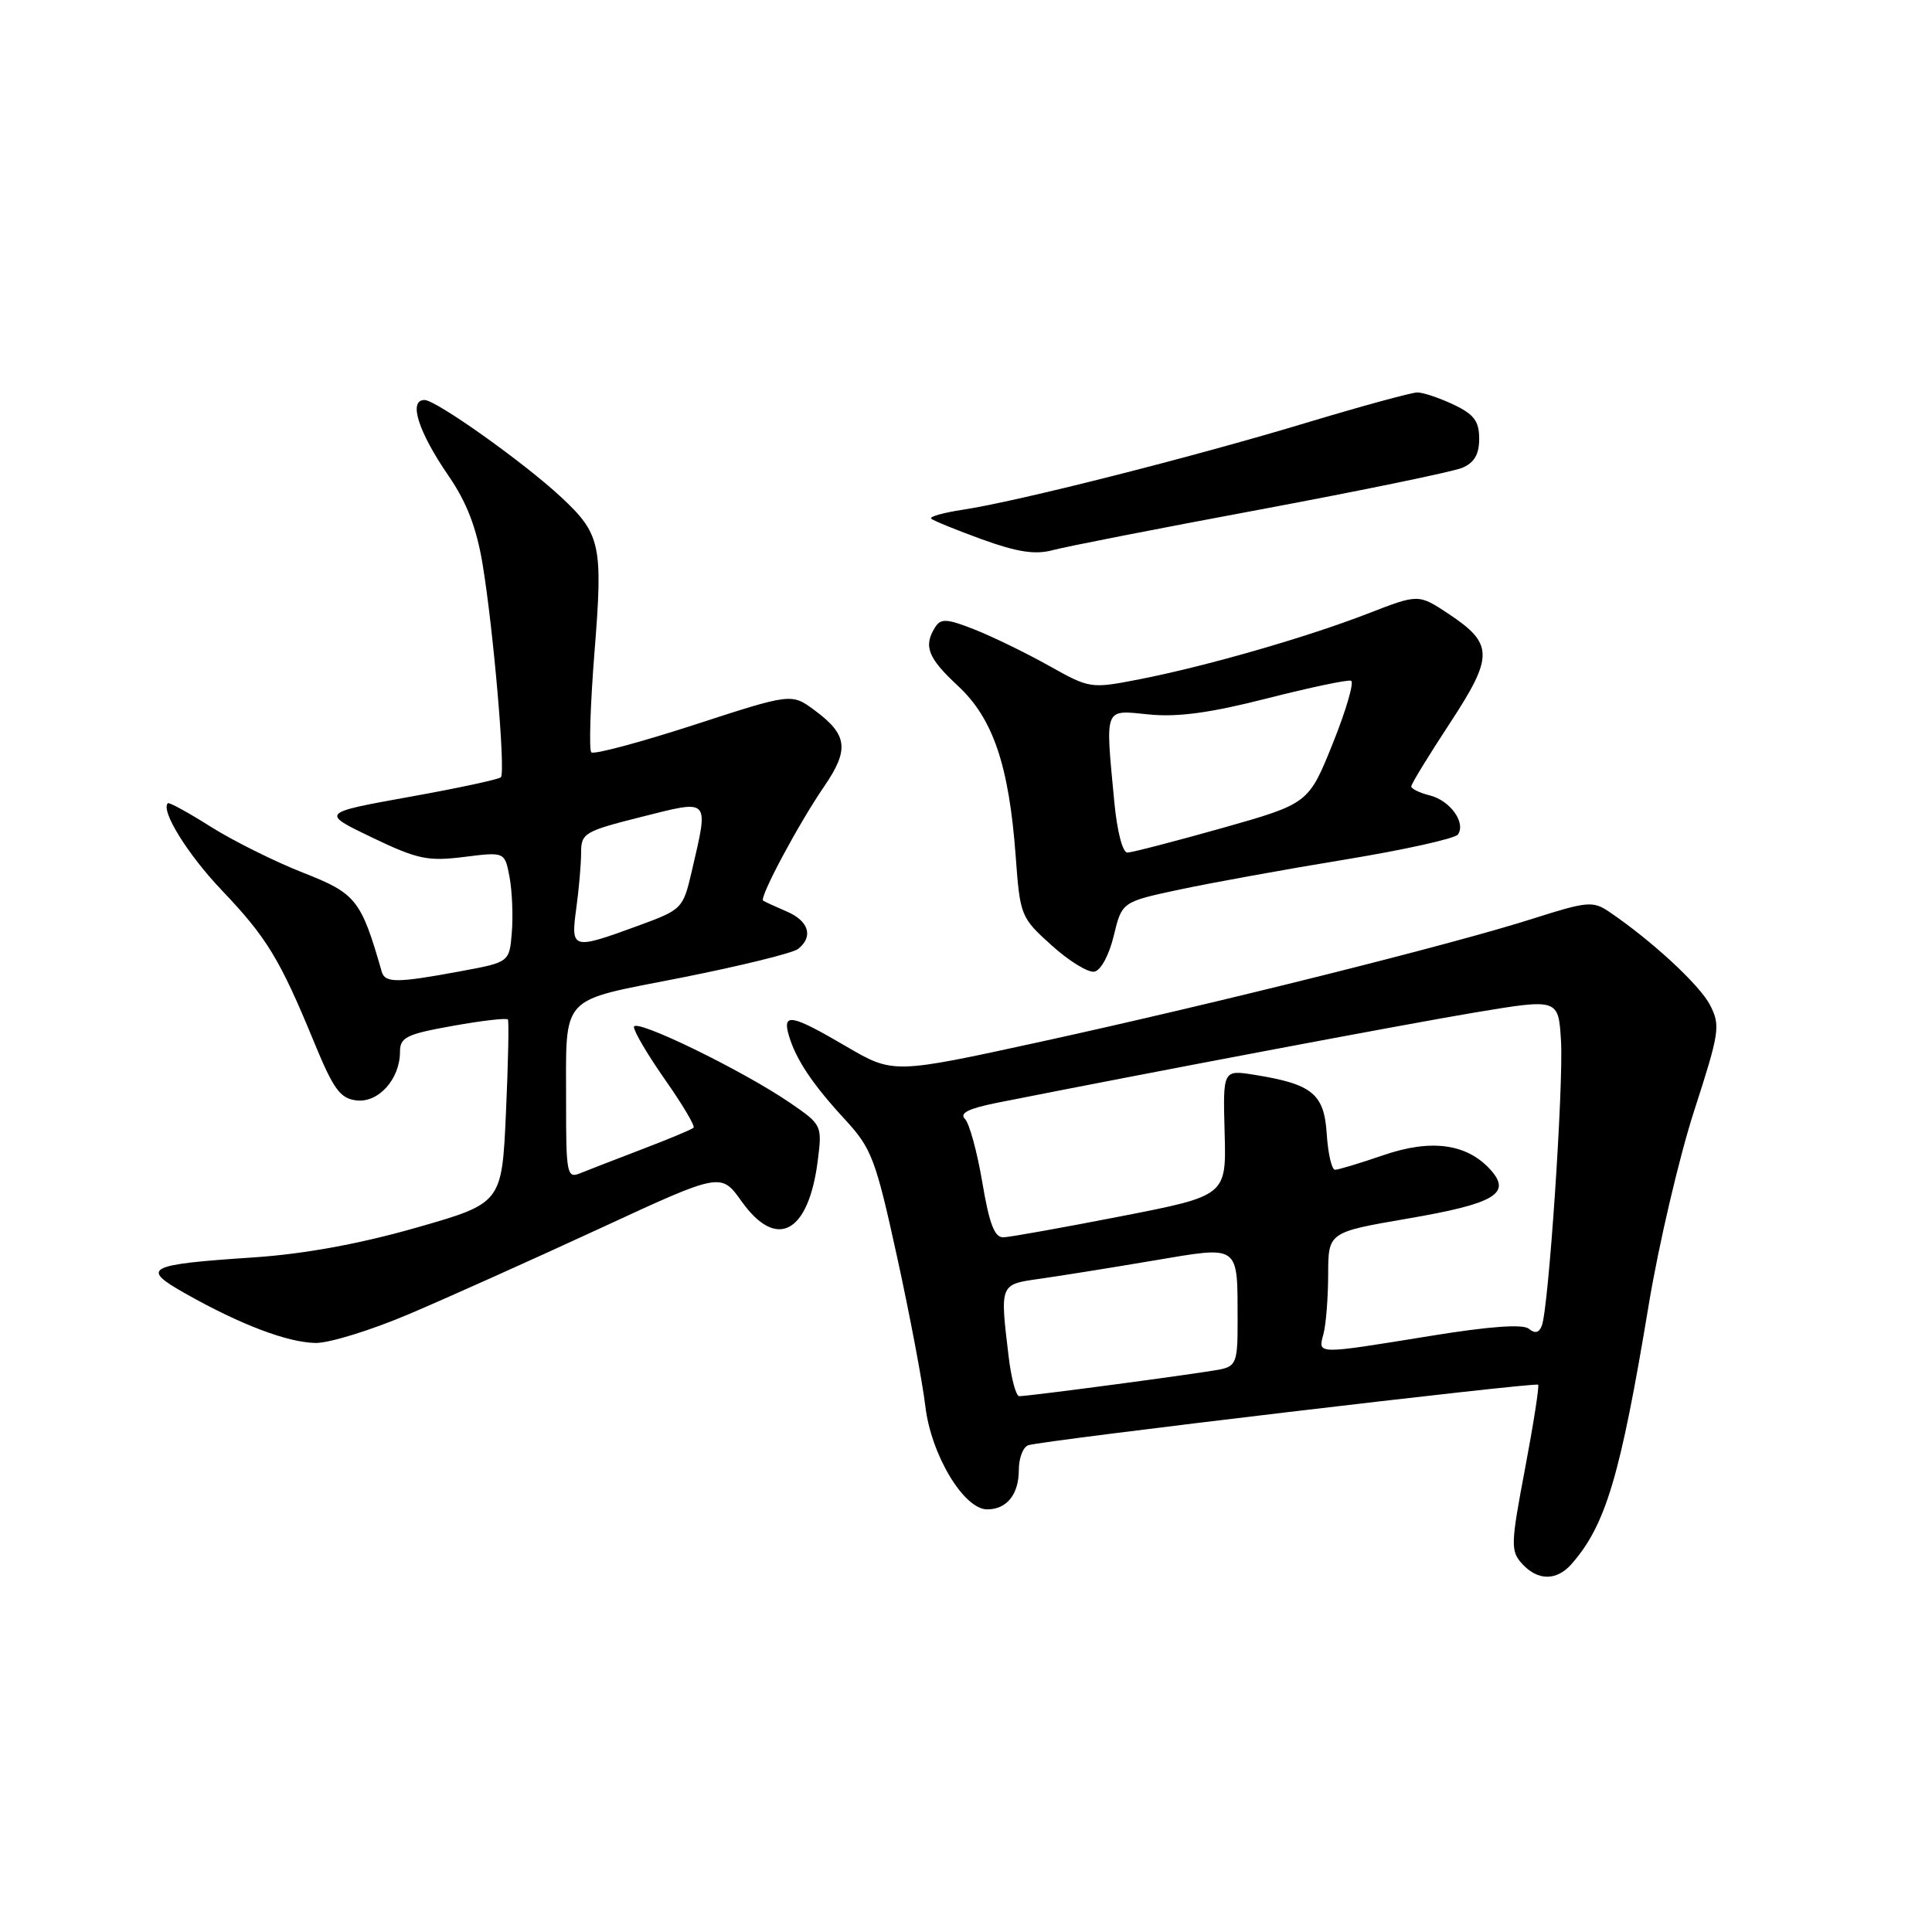 <?xml version="1.0" encoding="UTF-8" standalone="no"?>
<!DOCTYPE svg PUBLIC "-//W3C//DTD SVG 1.1//EN" "http://www.w3.org/Graphics/SVG/1.1/DTD/svg11.dtd" >
<svg xmlns="http://www.w3.org/2000/svg" xmlns:xlink="http://www.w3.org/1999/xlink" version="1.1" viewBox="0 0 256 256">
 <g >
 <path fill="currentColor"
d=" M 208.23 207.25 C 212.77 202.09 214.71 195.57 218.46 172.92 C 219.79 164.90 222.50 153.33 224.48 147.20 C 227.86 136.76 227.99 135.88 226.58 133.16 C 225.20 130.49 218.84 124.62 213.20 120.80 C 211.08 119.37 210.30 119.44 203.20 121.70 C 192.53 125.12 161.31 132.92 137.93 138.03 C 118.36 142.30 118.36 142.30 112.12 138.65 C 104.85 134.39 103.62 134.16 104.54 137.25 C 105.49 140.43 107.67 143.69 112.03 148.41 C 115.49 152.17 116.04 153.62 118.86 166.51 C 120.55 174.21 122.23 183.12 122.61 186.31 C 123.36 192.75 127.70 200.00 130.81 200.00 C 133.41 200.00 135.00 198.01 135.00 194.77 C 135.00 193.21 135.56 191.74 136.25 191.50 C 138.05 190.88 203.44 183.12 203.81 183.48 C 203.98 183.65 203.20 188.65 202.08 194.58 C 200.18 204.60 200.15 205.51 201.67 207.19 C 203.74 209.48 206.25 209.50 208.23 207.25 Z  M 54.30 174.08 C 59.36 171.93 70.71 166.83 79.52 162.76 C 95.53 155.35 95.53 155.35 98.26 159.18 C 102.90 165.70 107.14 163.43 108.36 153.78 C 108.95 149.12 108.90 149.03 104.73 146.16 C 98.41 141.83 84.00 134.82 84.00 136.08 C 84.00 136.69 85.87 139.85 88.15 143.10 C 90.44 146.36 92.13 149.21 91.90 149.43 C 91.68 149.65 88.58 150.95 85.00 152.31 C 81.42 153.68 77.71 155.12 76.75 155.51 C 75.15 156.15 75.00 155.35 75.01 146.36 C 75.03 131.52 73.89 132.79 90.32 129.54 C 98.12 127.99 105.06 126.29 105.75 125.74 C 107.81 124.12 107.18 122.03 104.25 120.78 C 102.74 120.13 101.33 119.48 101.12 119.34 C 100.57 118.96 105.80 109.18 109.19 104.23 C 112.57 99.31 112.32 97.35 107.93 94.11 C 104.88 91.85 104.88 91.85 91.91 96.07 C 84.78 98.38 78.68 100.01 78.35 99.69 C 78.03 99.36 78.22 93.34 78.78 86.31 C 79.91 72.23 79.59 70.75 74.34 65.86 C 69.41 61.27 57.77 53.00 56.25 53.00 C 54.08 53.00 55.42 57.20 59.44 63.06 C 61.83 66.53 63.14 69.92 63.94 74.72 C 65.38 83.40 67.01 102.31 66.37 102.99 C 66.10 103.27 60.62 104.45 54.19 105.60 C 42.50 107.71 42.50 107.71 49.29 110.97 C 55.32 113.86 56.67 114.15 61.48 113.55 C 66.89 112.87 66.89 112.87 67.52 116.23 C 67.86 118.08 68.00 121.37 67.82 123.54 C 67.50 127.50 67.50 127.50 61.00 128.70 C 52.60 130.26 51.01 130.27 50.58 128.75 C 47.85 119.22 47.19 118.39 40.14 115.63 C 36.40 114.16 30.90 111.42 27.93 109.55 C 24.96 107.67 22.40 106.27 22.24 106.43 C 21.26 107.41 24.88 113.24 29.42 118.00 C 35.33 124.20 37.10 127.11 41.58 138.00 C 44.18 144.33 45.06 145.55 47.23 145.81 C 50.15 146.16 53.00 142.98 53.00 139.37 C 53.00 137.45 53.85 137.03 60.01 135.93 C 63.86 135.24 67.14 134.86 67.30 135.09 C 67.45 135.31 67.34 140.88 67.04 147.47 C 66.50 159.43 66.50 159.43 55.14 162.68 C 47.64 164.82 40.33 166.16 33.64 166.61 C 19.37 167.56 18.54 168.01 24.60 171.42 C 31.88 175.53 38.09 177.88 41.80 177.95 C 43.62 177.98 49.24 176.24 54.30 174.08 Z  M 147.58 123.99 C 148.66 119.50 148.66 119.50 156.35 117.86 C 160.58 116.96 170.45 115.17 178.27 113.89 C 186.10 112.60 192.81 111.11 193.18 110.58 C 194.27 109.02 192.16 106.08 189.47 105.40 C 188.11 105.06 187.00 104.52 187.00 104.20 C 187.00 103.88 189.29 100.13 192.09 95.87 C 197.95 86.93 197.93 85.31 191.90 81.31 C 187.95 78.70 187.95 78.70 181.23 81.31 C 173.07 84.47 159.82 88.28 150.98 90.01 C 144.51 91.27 144.42 91.25 138.98 88.21 C 135.97 86.52 131.54 84.37 129.15 83.42 C 125.47 81.97 124.67 81.92 123.92 83.10 C 122.33 85.61 122.94 87.17 126.92 90.87 C 131.58 95.19 133.69 101.40 134.58 113.39 C 135.16 121.35 135.25 121.57 139.34 125.26 C 141.63 127.33 144.18 128.90 145.00 128.75 C 145.86 128.60 146.96 126.57 147.58 123.99 Z  M 167.00 67.51 C 180.47 64.99 192.51 62.51 193.75 61.99 C 195.35 61.32 196.00 60.20 196.00 58.14 C 196.00 55.81 195.32 54.90 192.60 53.61 C 190.73 52.73 188.57 52.00 187.81 52.00 C 187.05 52.00 180.36 53.83 172.96 56.06 C 157.92 60.60 134.72 66.47 127.59 67.54 C 125.01 67.93 123.12 68.46 123.39 68.72 C 123.66 68.99 126.69 70.22 130.13 71.47 C 134.76 73.15 137.17 73.52 139.44 72.91 C 141.12 72.45 153.53 70.02 167.00 67.51 Z  M 133.65 179.75 C 132.49 170.11 132.45 170.20 137.75 169.45 C 140.36 169.08 147.08 168.01 152.68 167.06 C 164.47 165.08 163.96 164.71 163.99 175.23 C 164.00 180.37 163.77 181.01 161.75 181.44 C 159.42 181.93 136.42 185.00 135.05 185.00 C 134.63 185.00 133.99 182.64 133.65 179.75 Z  M 175.37 176.75 C 175.70 175.51 175.98 171.97 175.99 168.89 C 176.00 163.28 176.00 163.28 186.51 161.47 C 198.07 159.49 200.35 158.15 197.49 154.99 C 194.36 151.53 189.63 150.89 183.30 153.07 C 180.21 154.13 177.33 155.00 176.90 155.00 C 176.46 155.00 175.97 152.87 175.80 150.26 C 175.46 144.93 173.89 143.65 166.23 142.42 C 162.04 141.75 162.04 141.75 162.27 150.09 C 162.50 158.44 162.50 158.44 148.50 161.17 C 140.80 162.67 133.80 163.93 132.95 163.95 C 131.78 163.99 131.08 162.15 130.16 156.66 C 129.48 152.63 128.44 148.84 127.86 148.26 C 127.10 147.50 128.34 146.88 132.14 146.12 C 152.79 142.02 186.30 135.69 195.50 134.15 C 206.50 132.32 206.50 132.32 206.84 137.91 C 207.19 143.81 205.21 173.28 204.30 175.66 C 203.94 176.61 203.39 176.74 202.58 176.07 C 201.80 175.42 197.37 175.74 189.45 177.03 C 174.26 179.49 174.63 179.50 175.37 176.75 Z  M 76.36 120.36 C 76.71 117.81 77.00 114.49 77.00 112.98 C 77.00 110.40 77.44 110.14 85.00 108.24 C 94.19 105.93 93.93 105.66 91.65 115.50 C 90.50 120.42 90.39 120.53 84.49 122.69 C 75.79 125.87 75.62 125.82 76.36 120.36 Z  M 147.65 106.25 C 146.45 93.50 146.22 94.07 152.25 94.67 C 156.04 95.05 160.38 94.46 167.86 92.55 C 173.56 91.10 178.58 90.04 179.02 90.20 C 179.46 90.37 178.37 94.10 176.61 98.49 C 173.39 106.48 173.39 106.48 161.95 109.72 C 155.65 111.49 150.00 112.96 149.39 112.97 C 148.75 112.99 148.02 110.16 147.65 106.25 Z "/>
</g>
</svg>